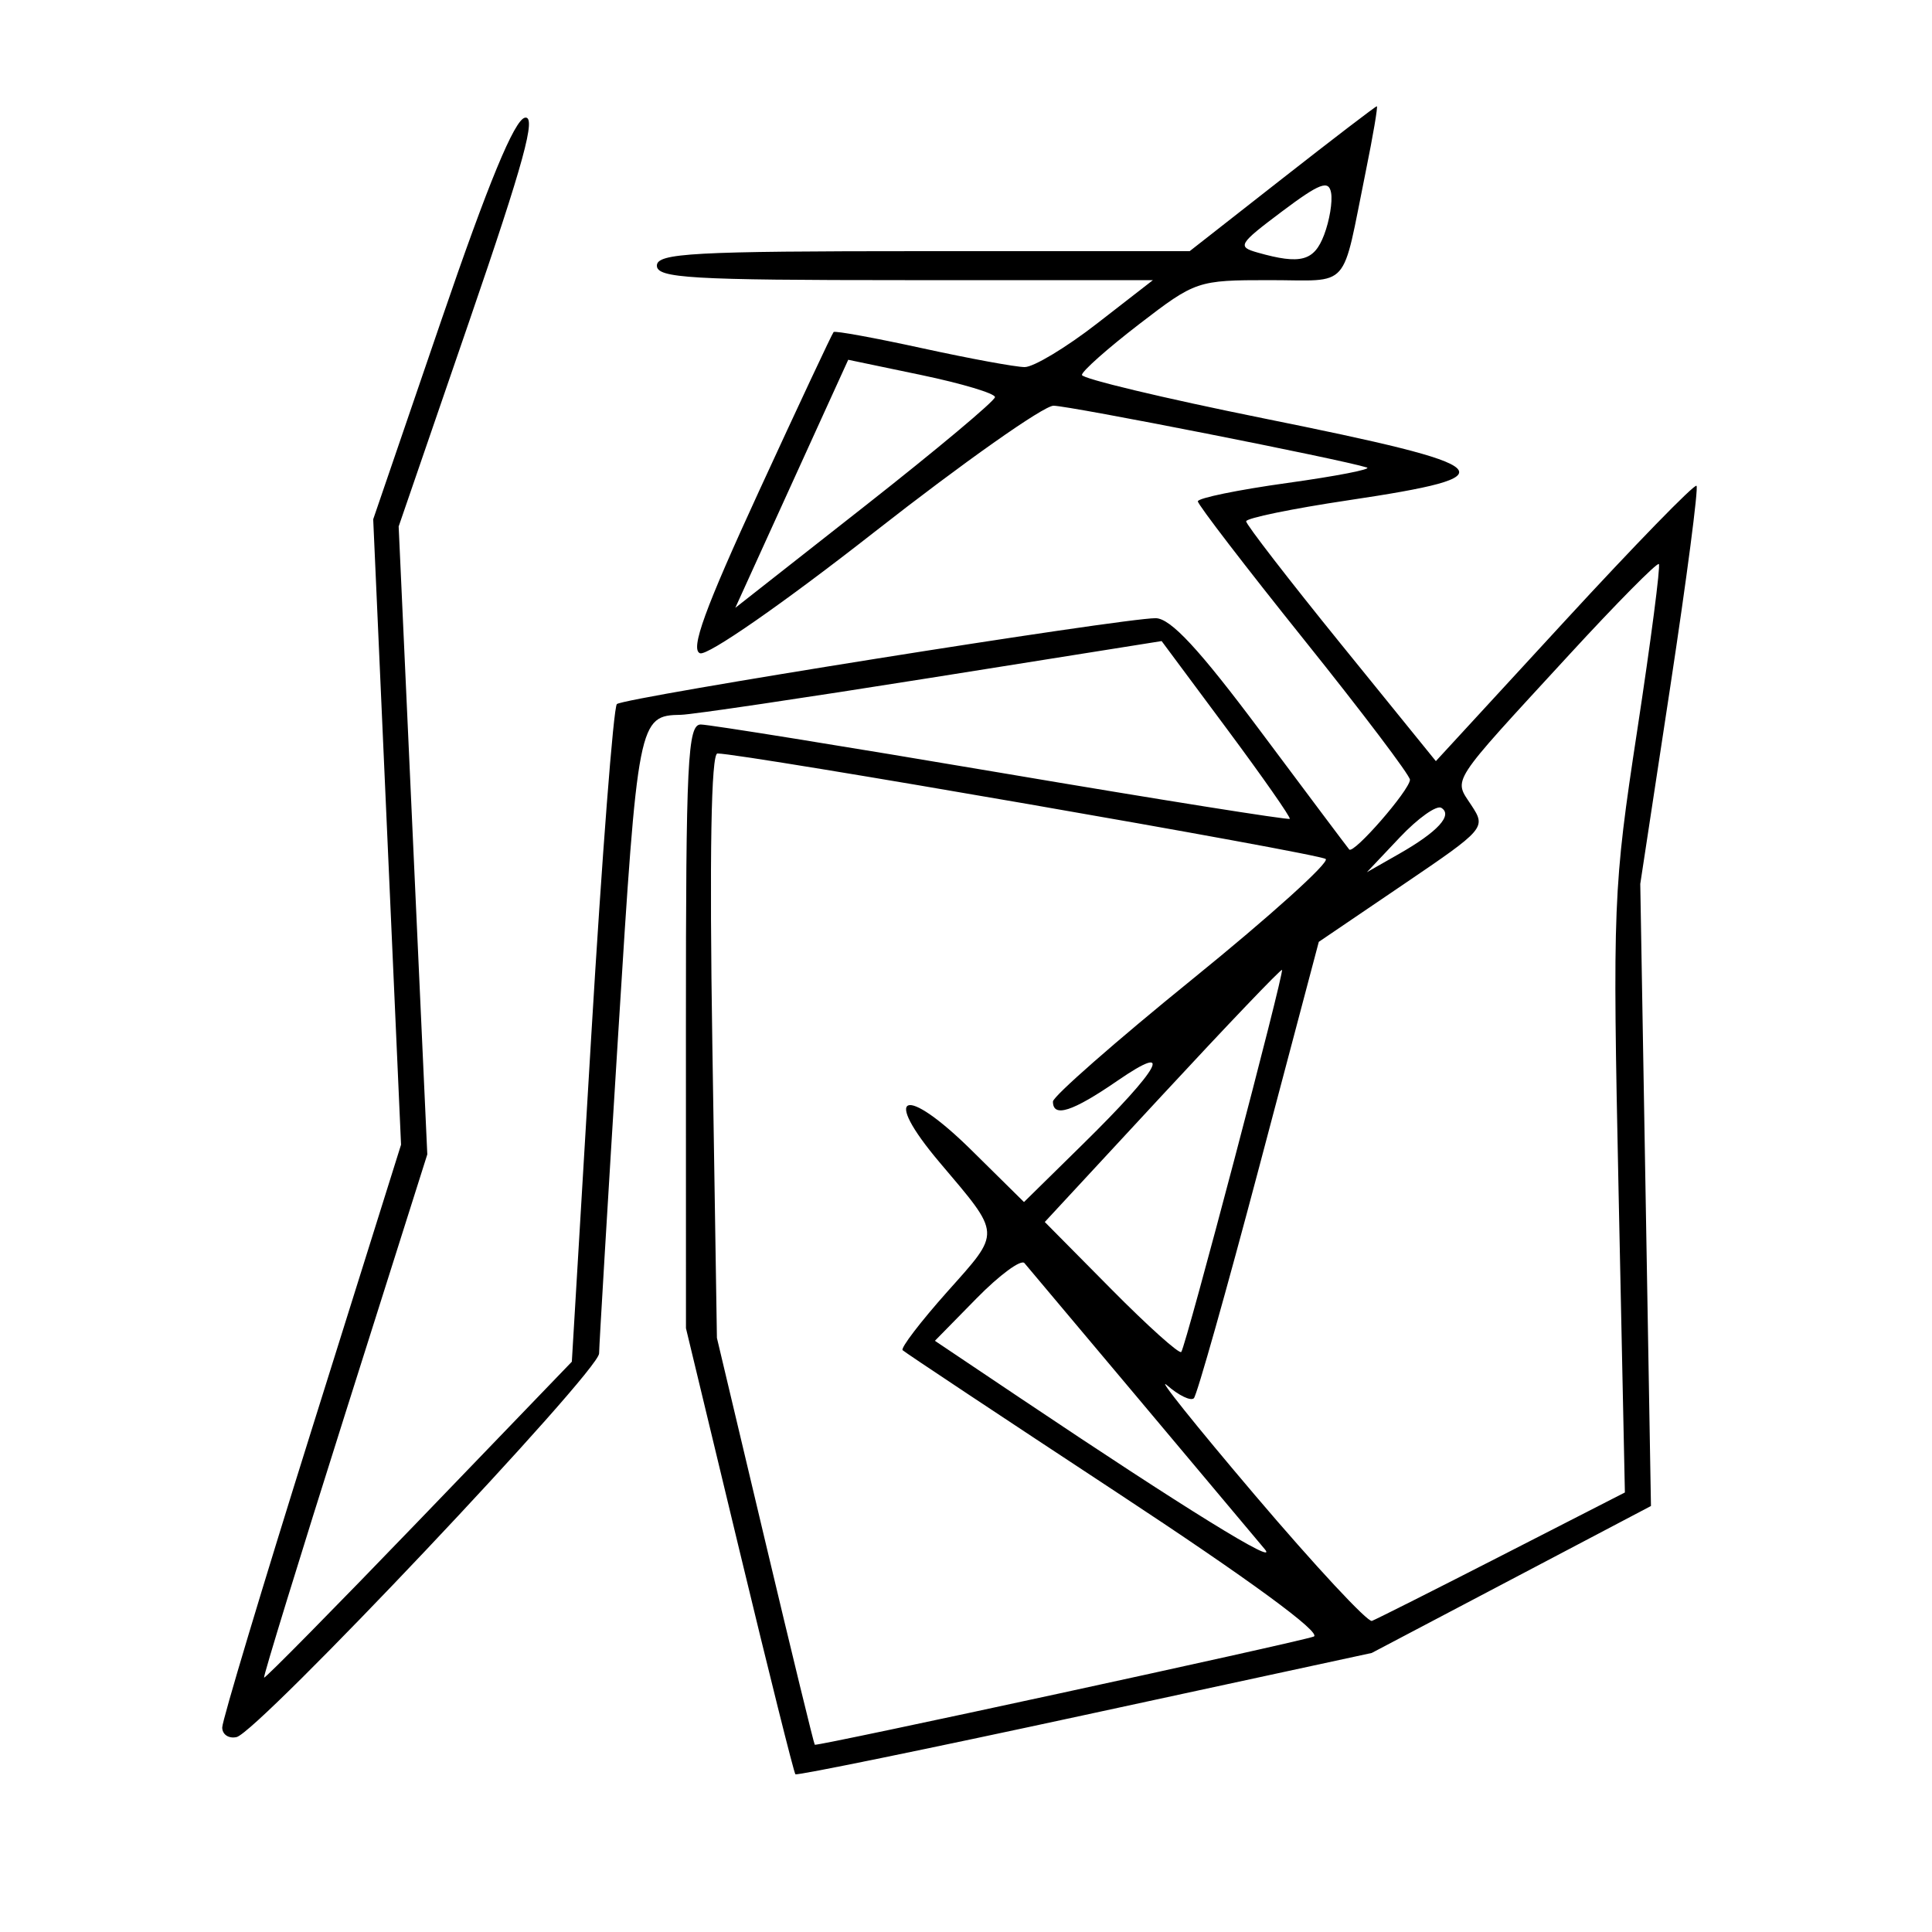 <svg xmlns="http://www.w3.org/2000/svg" width="200" height="200" viewBox="0 0 200 200" version="1.1">
	<path d="M 132.728 18.500 L 123.155 26 95.578 26 C 71.731 26, 68 26.203, 68 27.500 C 68 28.794, 71.519 29, 93.675 29 L 119.350 29 113.554 33.500 C 110.367 35.975, 107.003 38, 106.079 38 C 105.155 38, 100.386 37.123, 95.481 36.051 C 90.577 34.980, 86.443 34.224, 86.295 34.372 C 86.146 34.520, 82.666 41.945, 78.560 50.870 C 72.958 63.047, 71.436 67.230, 72.463 67.624 C 73.240 67.922, 81.042 62.499, 90.519 55.075 C 99.697 47.884, 108.040 42, 109.059 42 C 110.679 42, 138.839 47.552, 141.500 48.396 C 142.050 48.570, 138.338 49.292, 133.250 49.999 C 128.162 50.706, 124 51.561, 124 51.899 C 124 52.237, 128.950 58.686, 135 66.230 C 141.050 73.774, 145.982 80.296, 145.959 80.723 C 145.902 81.828, 140.117 88.465, 139.671 87.937 C 139.468 87.697, 135.353 82.213, 130.528 75.750 C 124.140 67.194, 121.177 63.999, 119.628 63.995 C 116.177 63.988, 64.560 72.218, 63.859 72.887 C 63.507 73.224, 62.314 88.679, 61.207 107.232 L 59.196 140.964 43.360 157.411 C 34.650 166.456, 27.439 173.772, 27.336 173.669 C 27.232 173.566, 30.992 161.335, 35.691 146.491 L 44.234 119.500 42.751 87 L 41.269 54.500 48.600 33.183 C 54.229 16.812, 55.562 11.940, 54.342 12.183 C 53.251 12.401, 50.544 18.955, 45.694 33.128 L 38.634 53.756 40.075 86.128 L 41.516 118.500 32.263 148 C 27.174 164.225, 23.008 178.095, 23.005 178.823 C 23.002 179.551, 23.669 180.001, 24.487 179.823 C 26.694 179.344, 61.997 141.988, 62.018 140.110 C 62.029 139.225, 62.917 124.359, 63.993 107.075 C 66.021 74.486, 66.103 74.072, 70.500 73.996 C 71.600 73.978, 83.244 72.253, 96.376 70.163 L 120.252 66.364 126.991 75.432 C 130.697 80.419, 133.633 84.619, 133.516 84.765 C 133.399 84.911, 119.977 82.774, 103.689 80.015 C 87.402 77.257, 73.384 75, 72.538 75 C 71.187 75, 71.001 78.795, 71.006 106.250 L 71.011 137.500 76.535 160.446 C 79.574 173.067, 82.185 183.519, 82.339 183.672 C 82.493 183.826, 95.979 181.063, 112.308 177.533 L 141.998 171.115 156.452 163.508 L 170.907 155.901 170.353 123.701 L 169.800 91.500 172.906 71.089 C 174.614 59.864, 175.837 50.503, 175.622 50.289 C 175.408 50.074, 169.249 56.400, 161.936 64.346 L 148.640 78.792 138.820 66.679 C 133.419 60.017, 129 54.296, 129 53.967 C 129 53.637, 133.752 52.658, 139.561 51.790 C 156.552 49.250, 155.578 48.312, 130.740 43.295 C 120.433 41.213, 112 39.196, 112 38.813 C 112 38.430, 114.666 36.066, 117.924 33.558 C 123.755 29.072, 123.967 29, 131.405 29 C 139.941 29, 138.839 30.243, 141.382 17.750 C 142.138 14.037, 142.653 11, 142.528 11 C 142.403 11, 137.992 14.375, 132.728 18.500 M 132.703 21.897 C 128.202 25.278, 128.047 25.540, 130.203 26.150 C 134.639 27.406, 136.037 27.033, 137.070 24.316 C 137.631 22.839, 137.958 20.880, 137.795 19.963 C 137.554 18.600, 136.621 18.955, 132.703 21.897 M 85.016 43.371 C 83.481 46.742, 80.850 52.520, 79.171 56.212 L 76.118 62.924 89.559 52.363 C 96.952 46.554, 103 41.490, 103 41.109 C 103 40.729, 99.582 39.703, 95.404 38.830 L 87.808 37.243 85.016 43.371 M 162.443 67.777 C 149.905 81.409, 150.469 80.541, 152.316 83.359 C 153.849 85.700, 153.764 85.799, 145.194 91.614 L 136.521 97.500 130.343 120.834 C 126.946 133.667, 123.906 144.427, 123.589 144.744 C 123.272 145.061, 122.026 144.461, 120.820 143.411 C 119.615 142.360, 123.713 147.483, 129.926 154.796 C 136.140 162.109, 141.582 167.959, 142.019 167.796 C 142.456 167.633, 148.527 164.575, 155.511 161 L 168.208 154.500 167.558 123.500 C 166.929 93.499, 166.991 91.956, 169.484 75.614 C 170.901 66.326, 171.909 58.576, 171.724 58.390 C 171.538 58.205, 167.362 62.429, 162.443 67.777 M 73.743 108.250 L 74.215 138.500 79.203 159.500 C 81.946 171.050, 84.260 180.552, 84.345 180.616 C 84.593 180.802, 134.346 170.015, 135.991 169.419 C 136.924 169.080, 129.320 163.510, 115.663 154.528 C 103.663 146.635, 93.661 139.995, 93.438 139.771 C 93.214 139.547, 95.304 136.814, 98.083 133.696 C 103.668 127.430, 103.698 127.931, 97.274 120.338 C 91.170 113.122, 93.622 112.208, 100.599 119.098 L 106.003 124.435 112.074 118.467 C 120.152 110.528, 121.662 107.760, 115.666 111.886 C 111.020 115.082, 109 115.733, 109 114.032 C 109 113.500, 115.520 107.780, 123.489 101.321 C 131.458 94.862, 137.645 89.283, 137.239 88.924 C 136.595 88.354, 76.909 78, 74.269 78 C 73.616 78, 73.434 88.472, 73.743 108.250 M 144.908 86.684 L 141.500 90.291 144.827 88.395 C 148.829 86.115, 150.424 84.380, 149.207 83.628 C 148.717 83.325, 146.783 84.701, 144.908 86.684 M 120.328 113.361 L 108.156 126.500 115.041 133.454 C 118.827 137.279, 122.087 140.204, 122.284 139.954 C 122.771 139.337, 132.974 100.633, 132.710 100.404 C 132.594 100.304, 127.023 106.135, 120.328 113.361 M 101.094 134.404 L 96.780 138.800 105.640 144.745 C 122.629 156.144, 132.489 162.238, 130.932 160.376 C 128.073 156.957, 106.699 131.514, 106.048 130.754 C 105.696 130.344, 103.467 131.986, 101.094 134.404" stroke="none" fill="black" fill-rule="evenodd"/>
</svg>